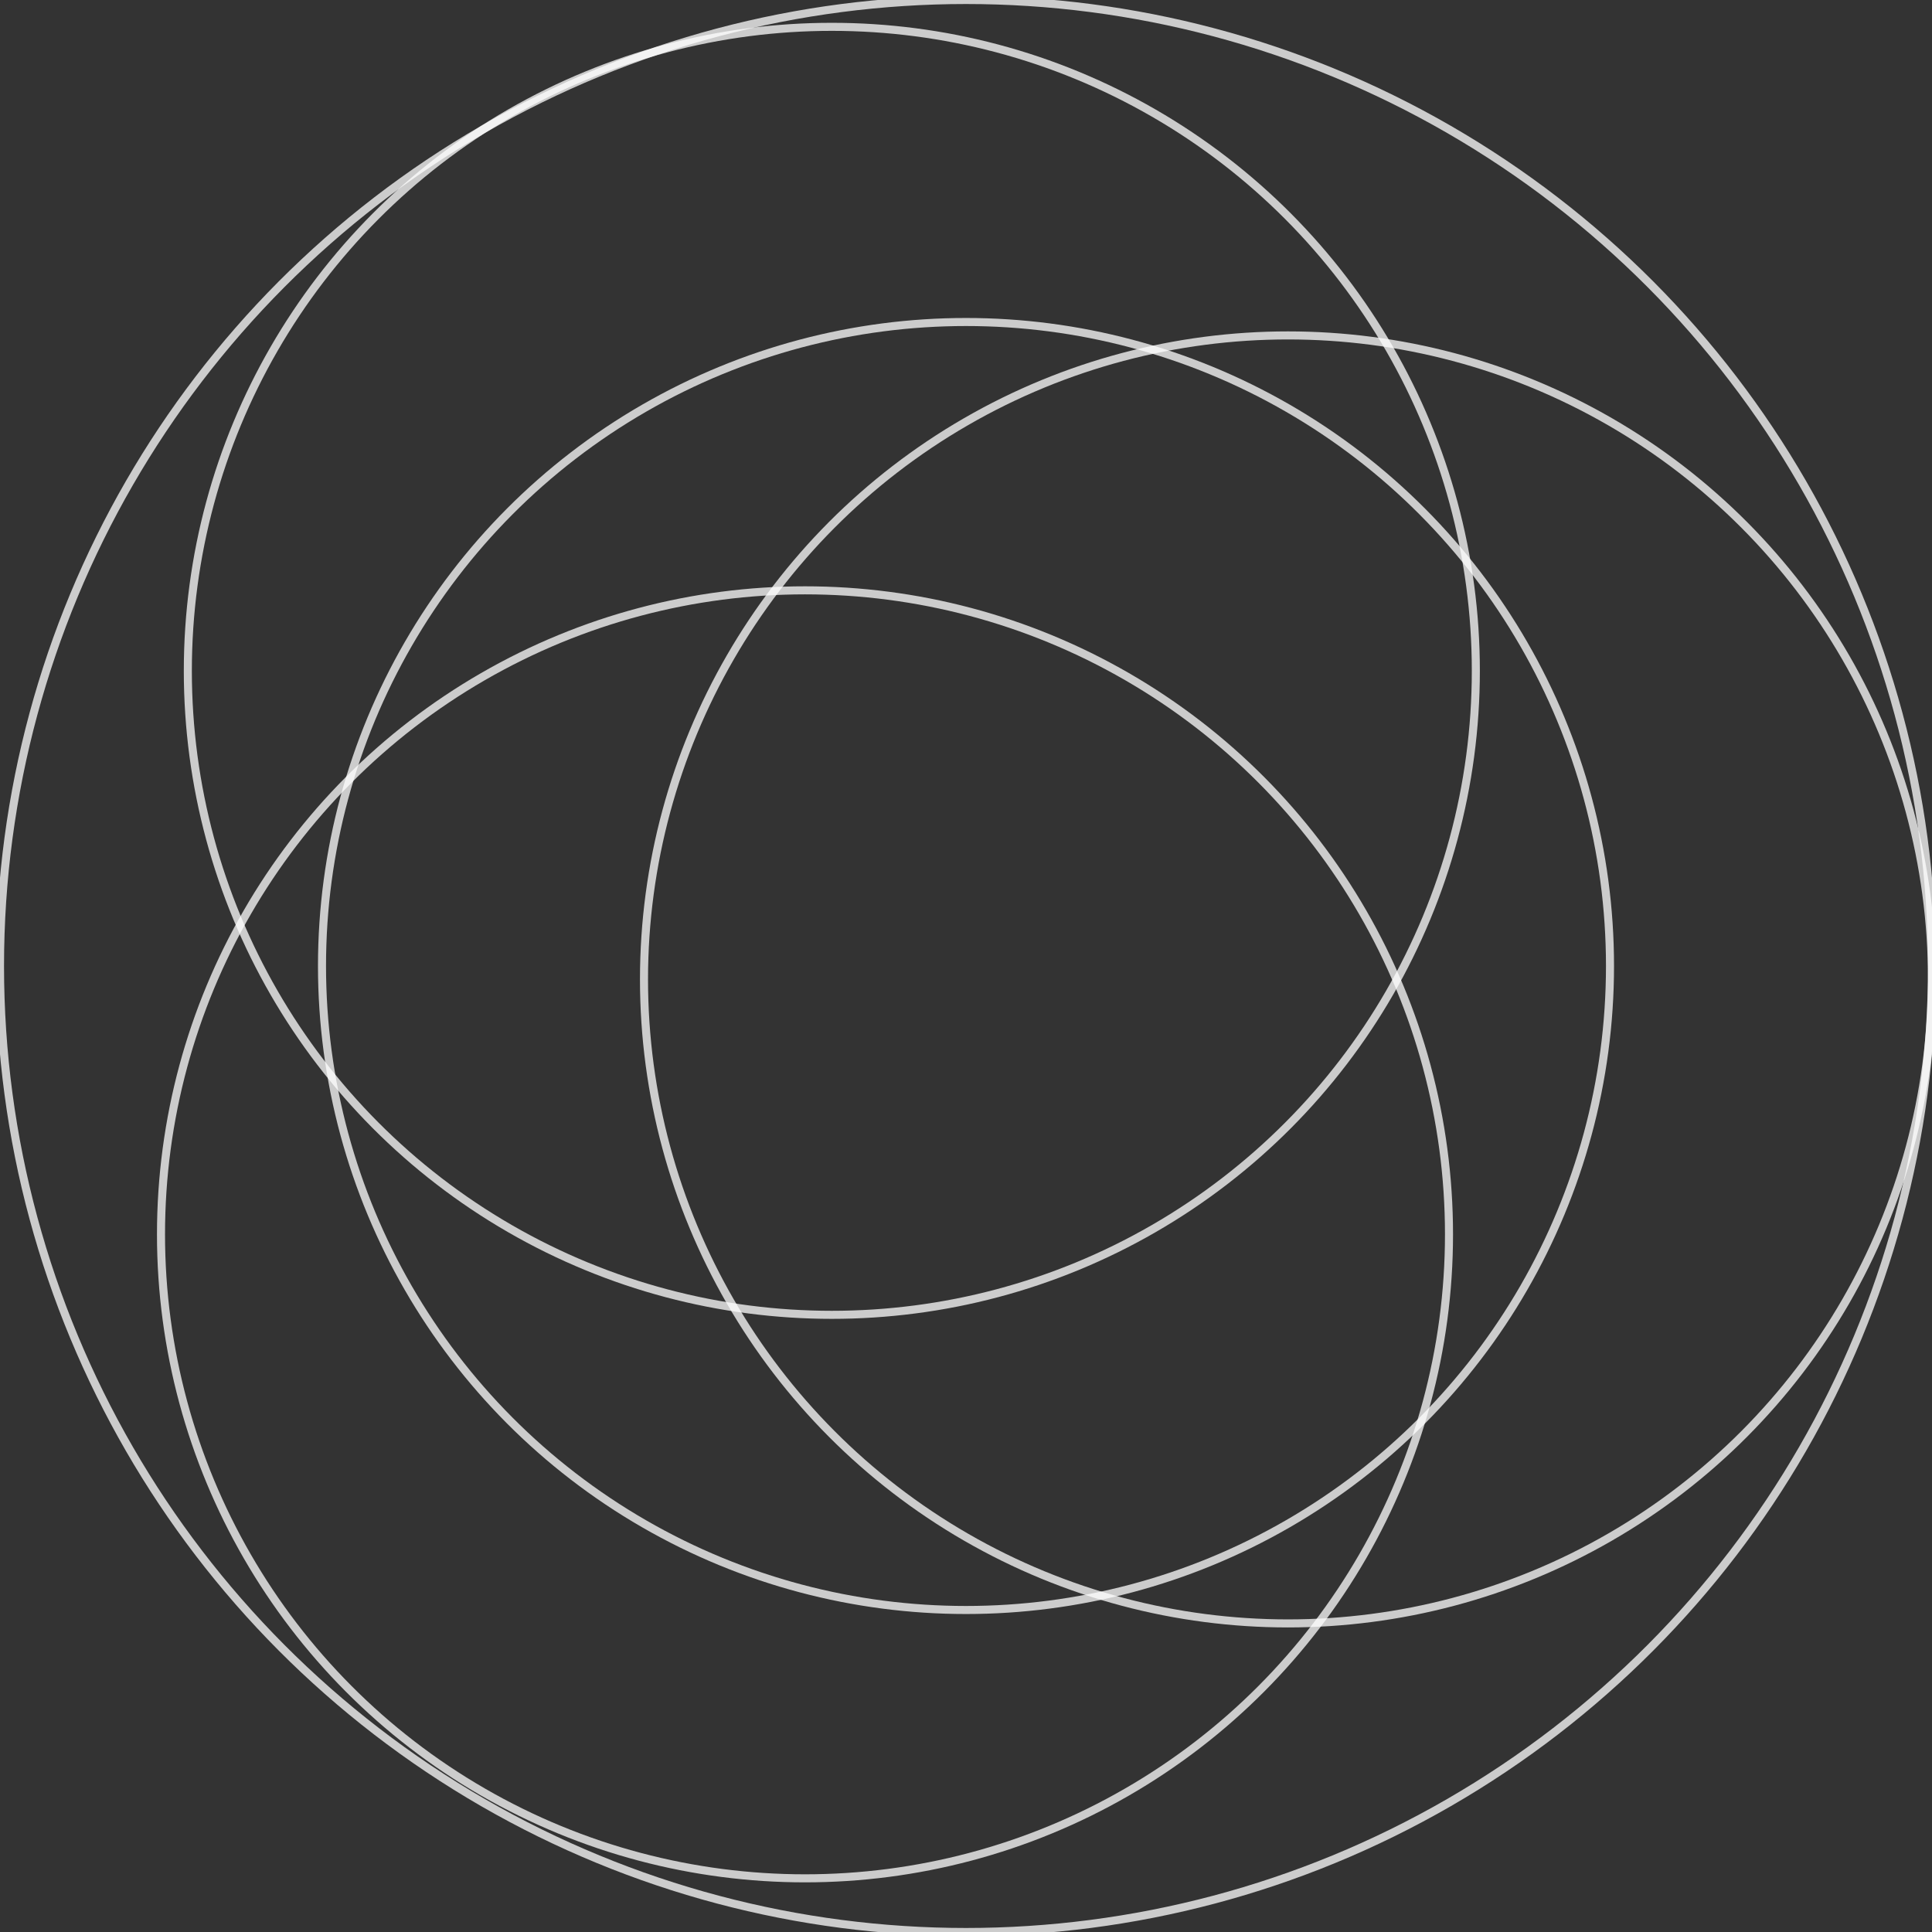 <svg xmlns="http://www.w3.org/2000/svg" version="1.1" viewBox="0 0 720 720">
    <rect x="0" y="0" width="720" height="720" fill="#333333" stroke="none"/>
    <circle cx="360" cy="360" r="240" stroke="rgba(255,255,255,.75)" stroke-width="3" fill="none" />
    <circle cx="480" cy="365" r="240" stroke="rgba(255,255,255,.75)" stroke-width="3" fill="none" />
    <circle cx="310" cy="250" r="240" stroke="rgba(255,255,255,.75)" stroke-width="3" fill="none" />
    <circle cx="300" cy="460" r="240" stroke="rgba(255,255,255,.75)" stroke-width="3" fill="none" />
    <circle cx="360" cy="360" r="360" stroke="rgba(255,255,255,.75)" stroke-width="3" fill="none" />
</svg>
